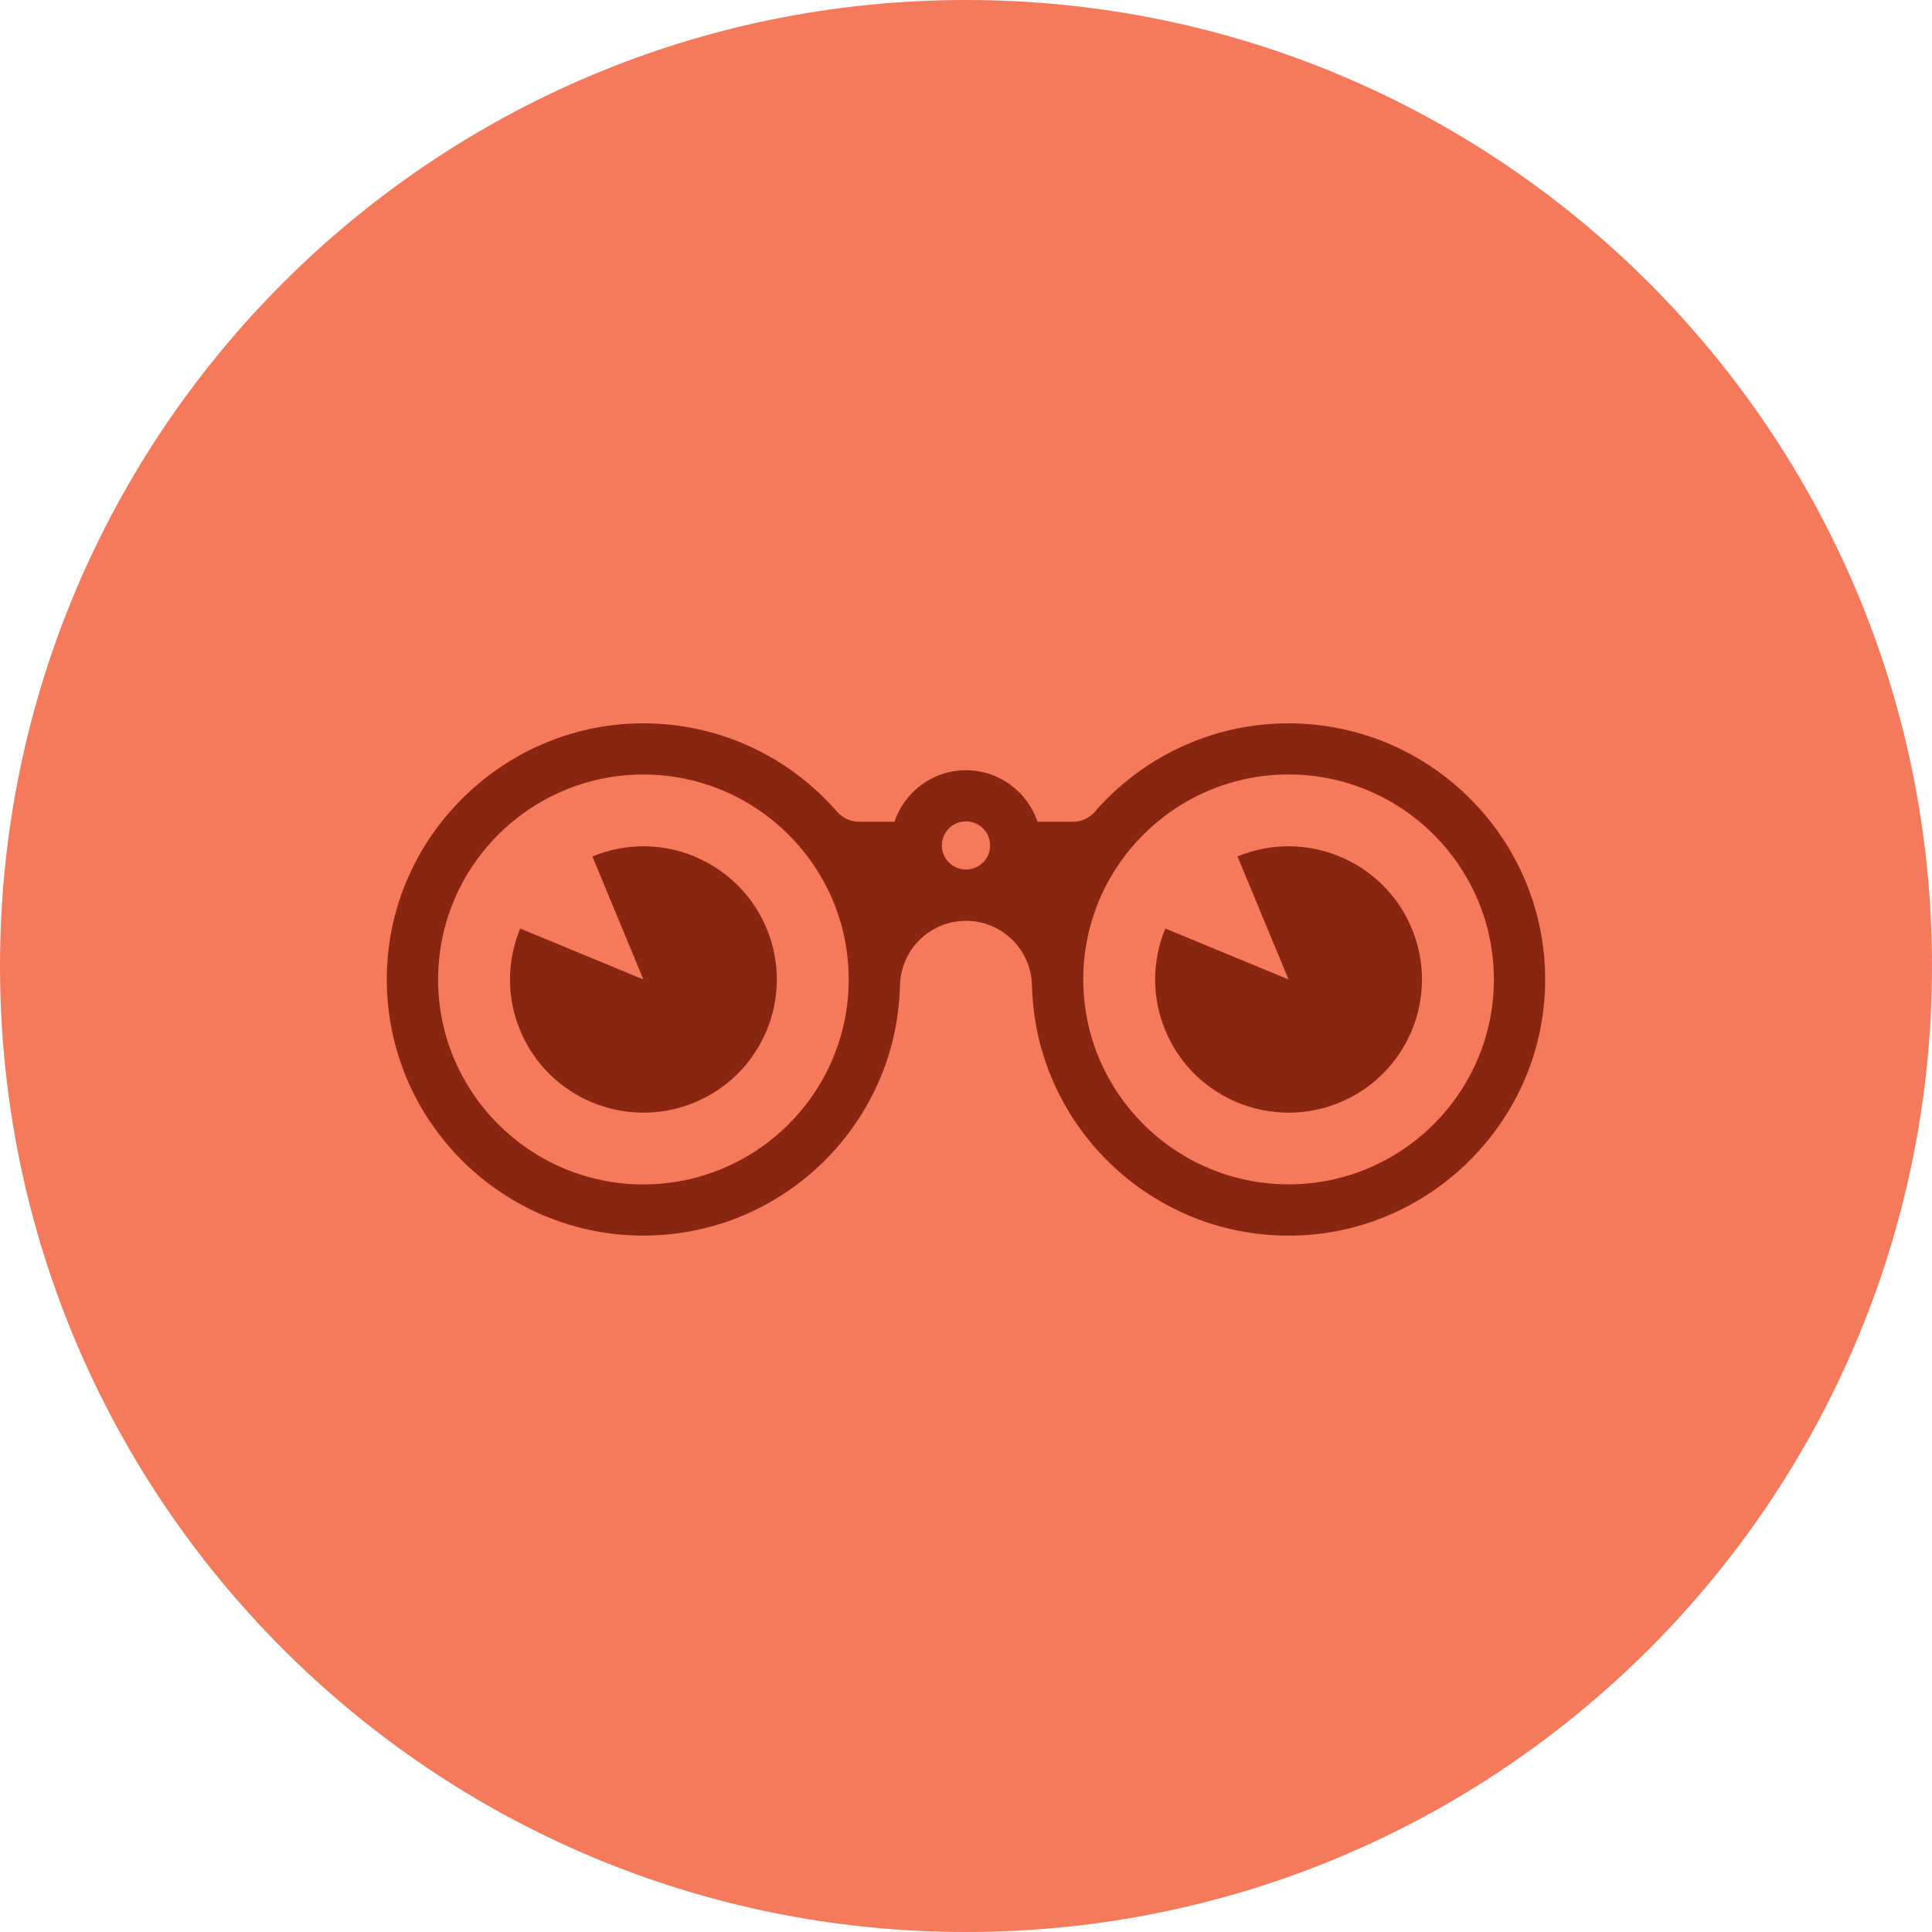 <svg width="75" height="75" viewBox="0 0 75 75" xmlns="http://www.w3.org/2000/svg"><title>fg-logo</title><desc>Created with Sketch.</desc><g fill="none" fill-rule="evenodd"><g><g><g><g><path d="M37.5 75C58.21 75 75 58.21 75 37.5S58.21 0 37.5 0 0 16.79 0 37.5 16.79 75 37.5 75z" fill="#F5795B"/><g fill="#892611"><path d="M26.96 33.248c-1.225-.507-2.643-.547-3.964 0l1.98 4.775-4.783-1.978c-.507 1.222-.547 2.637 0 3.956.547 1.32 1.578 2.292 2.803 2.798 1.224.506 2.642.546 3.963 0 1.32-.546 2.294-1.575 2.802-2.797.507-1.22.547-2.636 0-3.955-.548-1.32-1.58-2.29-2.803-2.797"/><path d="M52.003 33.248c-1.224-.507-2.642-.547-3.963 0l1.982 4.775-4.784-1.978c-.508 1.222-.548 2.637 0 3.956.547 1.32 1.578 2.292 2.802 2.798 1.224.506 2.642.546 3.963 0 1.322-.546 2.296-1.575 2.803-2.797.507-1.22.547-2.636 0-3.955-.547-1.32-1.578-2.29-2.803-2.797"/><path d="M50.022 28.08c-3.004 0-5.7 1.335-7.528 3.44-.21.245-.523.38-.846.38h-1.373c-.388-1.16-1.484-2-2.775-2-1.292 0-2.388.84-2.776 2H33.35c-.323 0-.635-.137-.847-.38-1.906-2.196-4.755-3.553-7.913-3.433-5.038.192-9.2 4.207-9.55 9.226-.405 5.803 4.21 10.653 9.937 10.653 5.493 0 9.962-4.46 9.962-9.943v.28c0-1.412 1.145-2.556 2.56-2.556 1.414 0 2.56 1.144 2.56 2.555v-.28c0 5.72 4.86 10.325 10.674 9.92 4.907-.343 8.882-4.31 9.225-9.21.405-5.802-4.21-10.652-9.938-10.652zm-25.045 17.9c-4.394-.002-7.97-3.57-7.97-7.957 0-4.387 3.576-7.956 7.97-7.956 4.395 0 7.97 3.57 7.97 7.956 0 4.387-3.575 7.955-7.97 7.955zM37.5 33.754c-.517 0-.937-.42-.937-.934 0-.516.42-.935.937-.935.516 0 .936.42.936.935 0 .515-.42.934-.936.934zm12.522 12.222c-4.395 0-7.97-3.568-7.97-7.955 0-4.387 3.575-7.956 7.97-7.956s7.97 3.57 7.97 7.956c0 4.387-3.575 7.955-7.97 7.955z"/></g></g></g></g></g></g></svg>